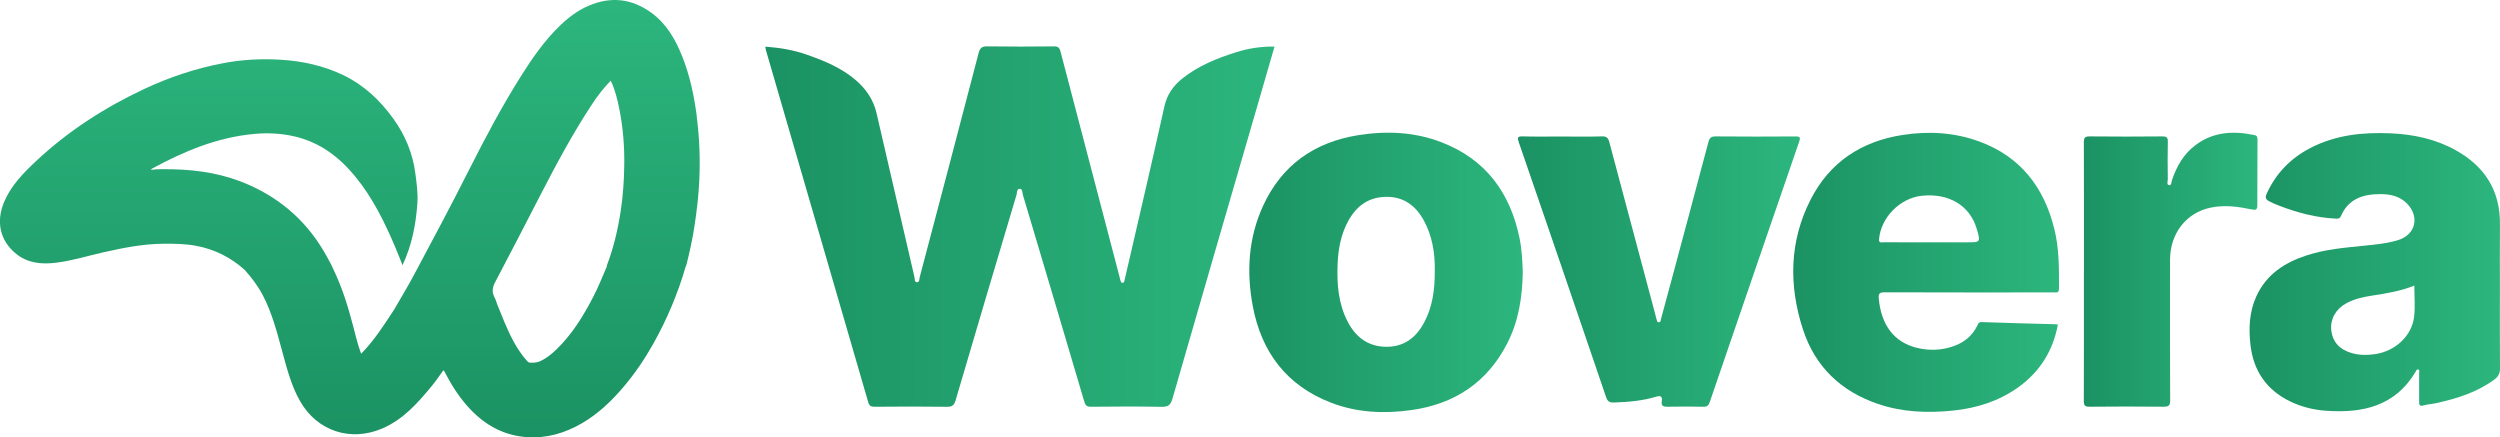 <?xml version="1.0" encoding="UTF-8"?>
<svg id="Layer_1" xmlns="http://www.w3.org/2000/svg" xmlns:xlink="http://www.w3.org/1999/xlink" viewBox="0 0 1392.85 243.63">
  <defs>
    <style>
      .cls-1 {
        fill: url(#New_Gradient_Swatch);
      }

      .cls-2 {
        fill: url(#New_Gradient_Swatch-5);
      }

      .cls-3 {
        fill: url(#New_Gradient_Swatch-7);
      }

      .cls-4 {
        fill: url(#New_Gradient_Swatch-4);
      }

      .cls-5 {
        fill: url(#New_Gradient_Swatch-6);
      }

      .cls-6 {
        fill: url(#New_Gradient_Swatch-3);
      }

      .cls-7 {
        fill: url(#New_Gradient_Swatch-2);
      }
    </style>
    <linearGradient id="New_Gradient_Swatch" data-name="New Gradient Swatch" x1="426.38" y1="126.25" x2="710.09" y2="126.25" gradientUnits="userSpaceOnUse">
      <stop offset="0" stop-color="#1b9263"/>
      <stop offset="1" stop-color="#2cb67d"/>
    </linearGradient>
    <linearGradient id="New_Gradient_Swatch-2" data-name="New Gradient Swatch" x1="696.05" y1="151.76" x2="848.41" y2="151.76" xlink:href="#New_Gradient_Swatch"/>
    <linearGradient id="New_Gradient_Swatch-3" data-name="New Gradient Swatch" x1="999.09" y1="151.74" x2="1147.16" y2="151.74" xlink:href="#New_Gradient_Swatch"/>
    <linearGradient id="New_Gradient_Swatch-4" data-name="New Gradient Swatch" x1="1253.32" y1="151.62" x2="1392.85" y2="151.62" xlink:href="#New_Gradient_Swatch"/>
    <linearGradient id="New_Gradient_Swatch-5" data-name="New Gradient Swatch" x1="845.67" y1="151.3" x2="1002.78" y2="151.3" xlink:href="#New_Gradient_Swatch"/>
    <linearGradient id="New_Gradient_Swatch-6" data-name="New Gradient Swatch" x1="1161" y1="150.3" x2="1257.75" y2="150.3" xlink:href="#New_Gradient_Swatch"/>
    <linearGradient id="New_Gradient_Swatch-7" data-name="New Gradient Swatch" x1="194.93" y1="-57.22" x2="194.93" y2="186.42" gradientTransform="translate(0 186.42) scale(1 -1)" xlink:href="#New_Gradient_Swatch"/>
  </defs>
  <g id="Layer_1-2" data-name="Layer_1">
    <g>
      <path class="cls-1" d="M710.08,25.95c-3.09,10.68-6.06,21.04-9.08,31.39-15.96,54.93-31.97,109.85-47.79,164.82-1.04,3.61-2.47,4.57-6.12,4.5-13.09-.26-26.18-.17-39.27-.04-2.32.02-3.1-.75-3.72-2.87-11.33-38.4-22.75-76.78-34.2-115.15-.37-1.23-.1-3.39-1.77-3.41-1.7-.02-1.43,2.16-1.79,3.37-11.39,38.16-22.74,76.34-33.96,114.55-.82,2.79-1.99,3.57-4.88,3.53-13.41-.19-26.84-.14-40.25-.02-2.11.02-2.98-.61-3.55-2.6-18.94-65.3-37.94-130.59-56.92-195.88-.18-.61-.24-1.25-.4-2.16,7.92.6,15.51,1.81,22.89,4.39,9.93,3.48,19.62,7.43,27.69,14.43,5.63,4.89,9.68,10.85,11.39,18.24,7.04,30.51,14.1,61.01,21.16,91.51.23.99-.06,2.61,1.25,2.69,1.62.1,1.34-1.67,1.62-2.71,10.99-41.64,22-83.28,32.84-124.97.78-3.01,1.95-3.77,4.94-3.73,12.33.18,24.67.15,37,.01,2.27-.02,3.11.65,3.67,2.8,10.95,41.99,21.98,83.96,32.99,125.93.14.52.2,1.07.4,1.57.22.56.23,1.38,1.08,1.42,1.05.04,1.08-.81,1.25-1.56,1.26-5.47,2.55-10.93,3.81-16.4,6.15-26.72,12.41-53.42,18.34-80.2,1.47-6.67,4.92-11.6,10.06-15.69,8.86-7.04,19.13-11.2,29.79-14.56,6.83-2.16,13.82-3.31,21.57-3.21h0Z"/>
      <path class="cls-7" d="M848.41,151.12c-.21,14.58-2.36,27.92-8.73,40.3-11.2,21.79-29.4,33.69-53.32,37.05-15.17,2.13-30.29,1.46-44.73-4.09-24.73-9.51-38.81-28.13-43.64-53.74-3.59-19.05-2.52-37.94,5.67-55.85,10.4-22.75,28.53-35.53,52.95-39.46,15.8-2.54,31.56-1.86,46.62,3.97,24.6,9.53,38.26,28.2,43.41,53.61,1.27,6.27,1.53,12.65,1.76,18.19h0ZM799.39,150.64c.1-9.17-1.23-18.95-6.17-27.91-4.56-8.25-11.26-13.23-21.12-13.06-9.76.17-16.42,5.18-20.94,13.44-4.14,7.56-5.62,15.81-5.94,24.31-.42,11.02.45,21.85,5.65,31.84,4.47,8.57,11.3,13.82,21.33,13.95,9.96.12,16.67-5.03,21.21-13.46,4.75-8.81,6.02-18.38,5.97-29.12h0Z"/>
      <path class="cls-6" d="M1146.54,180.78c-2.71,14.62-9.97,26.22-21.89,34.84-10.87,7.86-23.24,11.75-36.46,13.12-14.23,1.47-28.32.93-41.97-3.72-20.56-7-34.93-20.74-41.67-41.35-8.01-24.5-7.71-49.06,4.19-72.43,10.6-20.82,28.23-32.47,51.19-36.04,14.55-2.26,28.94-1.46,42.84,3.64,23.09,8.47,36.17,25.67,41.86,49.05,2.63,10.82,2.55,21.86,2.51,32.9,0,1.76-.64,2.32-2.27,2.14-.64-.07-1.29-.01-1.95-.01-30.95,0-61.89.05-92.83-.07-2.94-.01-3.61.71-3.34,3.58,1.34,14.58,8.43,24.08,20.9,27.28,7.19,1.84,14.39,1.53,21.37-1.07,5.57-2.07,9.88-5.68,12.55-11.1.53-1.09.75-2.18,2.66-2.1,13.5.52,27.01.81,40.52,1.19.52.01,1.05.1,1.79.16h0ZM1074.22,135h21.7c7.55,0,7.57-.02,5.42-7.43-3.78-13.01-15.46-20.07-30.6-18.5-12.19,1.27-22.8,12.09-23.84,24.12-.2,2.35,1.22,1.8,2.38,1.8,8.32.02,16.63.01,24.94.02h0Z"/>
      <path class="cls-4" d="M1392.79,163.35c0,13.96-.07,27.92.06,41.88.03,2.82-.92,4.59-3.14,6.22-9.61,7.12-20.71,10.51-32.14,13.11-2.41.55-4.95.62-7.31,1.31-2.48.73-2.46-.57-2.45-2.27.02-5.3.02-10.6-.01-15.91,0-.65.45-1.69-.66-1.86-.72-.11-.97.72-1.29,1.27-11.39,19.18-29.45,23.18-49.82,21.75-7.06-.49-13.86-2.16-20.26-5.29-13.02-6.37-20.24-16.96-21.91-31.17-1.09-9.3-.74-18.62,3.27-27.36,5.64-12.33,15.98-18.89,28.37-22.87,10.27-3.3,20.94-4.18,31.59-5.26,6.44-.65,12.93-1.24,19.16-3.19,9.5-2.99,11.91-12.84,4.96-20.12-4.13-4.32-9.51-5.46-15.12-5.45-9.53.02-17.78,2.61-21.91,12.34-.52,1.23-1.37,1.4-2.58,1.34-11-.52-21.5-3.25-31.71-7.19-1.89-.73-3.77-1.5-5.6-2.46-2.18-1.15-2.33-2.26-1.4-4.32,5.12-11.26,13.23-19.63,24.16-25.32,14.06-7.33,29.21-8.93,44.73-8.26,12.76.56,25.08,3.13,36.37,9.41,16.18,9,24.88,22.5,24.67,41.38-.14,12.77-.02,25.54-.02,38.31h0ZM1345.12,159.11c-7.72,3.14-15.81,4.4-23.88,5.64-4.95.75-9.75,1.87-14.16,4.29-5.85,3.21-8.93,8.97-8.23,14.96.8,6.88,4.9,10.79,11.26,12.68,4.32,1.29,8.71,1.25,13.14.62,11.19-1.59,20.52-10.13,21.76-20.88.65-5.63.11-11.4.11-17.31h0Z"/>
      <path class="cls-2" d="M870.71,76.07c7.25,0,14.5.14,21.75-.08,2.57-.08,3.52.78,4.14,3.14,8.58,32.35,17.24,64.68,25.89,97.02.11.42.1.9.31,1.25.45.75.08,2.24,1.47,2.14,1.09-.08.99-1.31,1.21-2.07,2.06-7.5,4.06-15,6.08-22.51,6.77-25.24,13.55-50.46,20.24-75.73.62-2.35,1.48-3.26,4.07-3.23,14.83.14,29.65.12,44.48.02,2.45-.02,2.87.51,2.07,2.83-16.67,48.37-33.29,96.75-49.85,145.16-.67,1.95-1.49,2.66-3.6,2.61-6.6-.15-13.2-.14-19.8-.01-2.37.05-3.78-.36-3.31-3.14.45-2.69-.78-3.17-3.17-2.45-7.71,2.32-15.64,3-23.66,3.24-2.7.08-3.54-1.03-4.28-3.21-6.34-18.71-12.75-37.4-19.14-56.09-9.79-28.59-19.57-57.18-29.44-85.74-.86-2.49-.77-3.3,2.17-3.22,7.46.19,14.93.07,22.4.06h0Z"/>
      <path class="cls-5" d="M1161.05,151.32c0-24.01.04-48.03-.05-72.04-.01-2.49.55-3.3,3.19-3.28,13.52.14,27.04.13,40.56,0,2.48-.02,3.09.69,3.03,3.09-.16,6.92-.1,13.85-.01,20.77.01,1.15-.83,3.06.75,3.33,1.33.23,1.22-1.78,1.57-2.82,2.61-7.74,6.51-14.59,13.18-19.58,9.97-7.45,21.13-7.95,32.78-5.54,1.3.27,1.7,1,1.69,2.29-.07,12.33-.12,24.66-.1,36.99,0,2.36-.97,2.59-2.98,2.17-7.65-1.59-15.37-2.66-23.15-1-13.57,2.9-22.46,14.38-22.49,29.06-.05,26.07-.07,52.14.07,78.2.02,3.04-.86,3.67-3.74,3.64-13.74-.15-27.48-.15-41.21,0-2.66.03-3.17-.8-3.16-3.27.09-24.01.05-48.03.05-72.04h0Z"/>
    </g>
  </g>
  <g id="Layer_2">
    <path class="cls-3" d="M388.22,64.94c-1.48-11.37-3.79-22.59-8.05-33.31-3.75-9.46-8.68-18.23-17.16-24.44-10.81-7.92-22.51-9.35-34.98-4.02-5.92,2.53-10.98,6.28-15.57,10.64-8.95,8.5-15.88,18.54-22.38,28.88-10.57,16.8-19.85,34.29-28.77,51.98-9.95,19.72-20.36,39.21-30.77,58.7-3.39,6.35-7.15,12.51-10.74,18.76,3.95-.63,7.92-1,11.88-1.2-3.97.21-7.93.57-11.88,1.2h0c-.11.19-.23.37-.34.56-5.56,8.47-10.99,17.03-18.27,24.42-1.96-5.37-3.21-10.66-4.57-15.91-2.79-10.74-6.11-21.3-10.97-31.33-1.01-2.43-2.32-4.69-3.59-6.99-9.93-18.15-24.41-31.52-43.53-39.95-13.29-5.86-27.35-8.27-41.83-8.6-4.2-.1-8.41-.21-12.65.29.26-.39.55-.62.88-.79,17.74-9.62,36.13-17.32,56.62-19.2,7.62-.7,15.1-.34,22.51,1.37,14.21,3.28,25.06,11.55,34,22.51,9.68,11.86,16.31,25.41,22.21,39.34,1.36,3.2,2.61,6.45,4,9.89,5.22-11.16,7.44-22.67,8.27-34.46.4-5.61-.41-11.15-1.14-16.74-1.46-11.2-5.67-21.23-12.19-30.32-7.33-10.23-16.38-18.78-27.9-24.33-11.05-5.32-22.95-7.9-35.18-8.63-10.55-.63-21.12-.06-31.53,1.9-15.49,2.91-30.33,7.87-44.54,14.56-22.13,10.41-42.41,23.53-60.19,40.25-7.07,6.64-13.83,13.6-17.61,22.67-4.49,10.75-2.46,21.38,6.85,28.87,6.44,5.18,14.23,5.84,22.1,4.87,8.88-1.09,17.43-3.77,26.13-5.74,11.11-2.52,22.26-4.75,33.73-4.84,6.22-.05,12.42.03,18.55,1.22,10.17,1.96,19.03,6.47,26.68,13.32h0c3.89,4.36,7.4,8.95,10.12,14.15,5.18,9.89,7.9,20.57,10.8,31.19,2.61,9.56,5.03,19.18,10.02,27.91,9.43,16.53,27.96,22.68,45.56,15.21,11.9-5.05,20.01-14.34,27.89-23.89,2.26-2.74,4.22-5.72,6.33-8.61.8.64.99,1.41,1.34,2.09,3.75,7.14,8.13,13.84,13.75,19.73,8.55,8.95,18.84,14.54,31.39,15.43,11.11.79,21.37-2.27,30.88-7.82,8.99-5.26,16.37-12.33,23.03-20.18,6.39-7.53,11.88-15.65,16.68-24.23,7.62-13.61,13.61-27.89,17.95-42.83.13-.28.32-.55.39-.85,1.83-7.38,3.48-14.78,4.6-22.34,1.21-8.09,2.17-16.2,2.56-24.33.58-12.02.15-24.05-1.41-35.99h0ZM271.12,170.83c-.41,0-.82-.01-1.23-.02.41,0,.82.02,1.23.02h.61-.61ZM330.5,165.42c-5.53,10.69-11.79,20.88-20.57,29.35-2.63,2.54-5.48,4.81-8.85,6.41-1.86.88-3.75.94-5.73.89-.94-.03-1.38-.62-1.88-1.18-5.7-6.42-9.3-14-12.57-21.78-1.28-3.05-2.5-6.12-3.75-9.19h0c-.57-1.51-1-3.09-1.74-4.52-1.52-2.94-.99-5.46.54-8.36,8.62-16.29,17.03-32.68,25.48-49.05,8.84-17.11,17.95-34.09,28.6-50.19,2.99-4.51,6.32-8.84,10.22-12.86,2.47,5.07,3.72,10.41,4.8,15.76,2.07,10.35,2.91,20.87,2.75,31.39-.13,8.63-.7,17.26-2.03,25.85-1.6,10.29-3.97,20.32-7.7,30.05-.05.13.02.3.03.46-2.45,5.69-4.74,11.45-7.6,16.97h0Z"/>
  </g>
</svg>